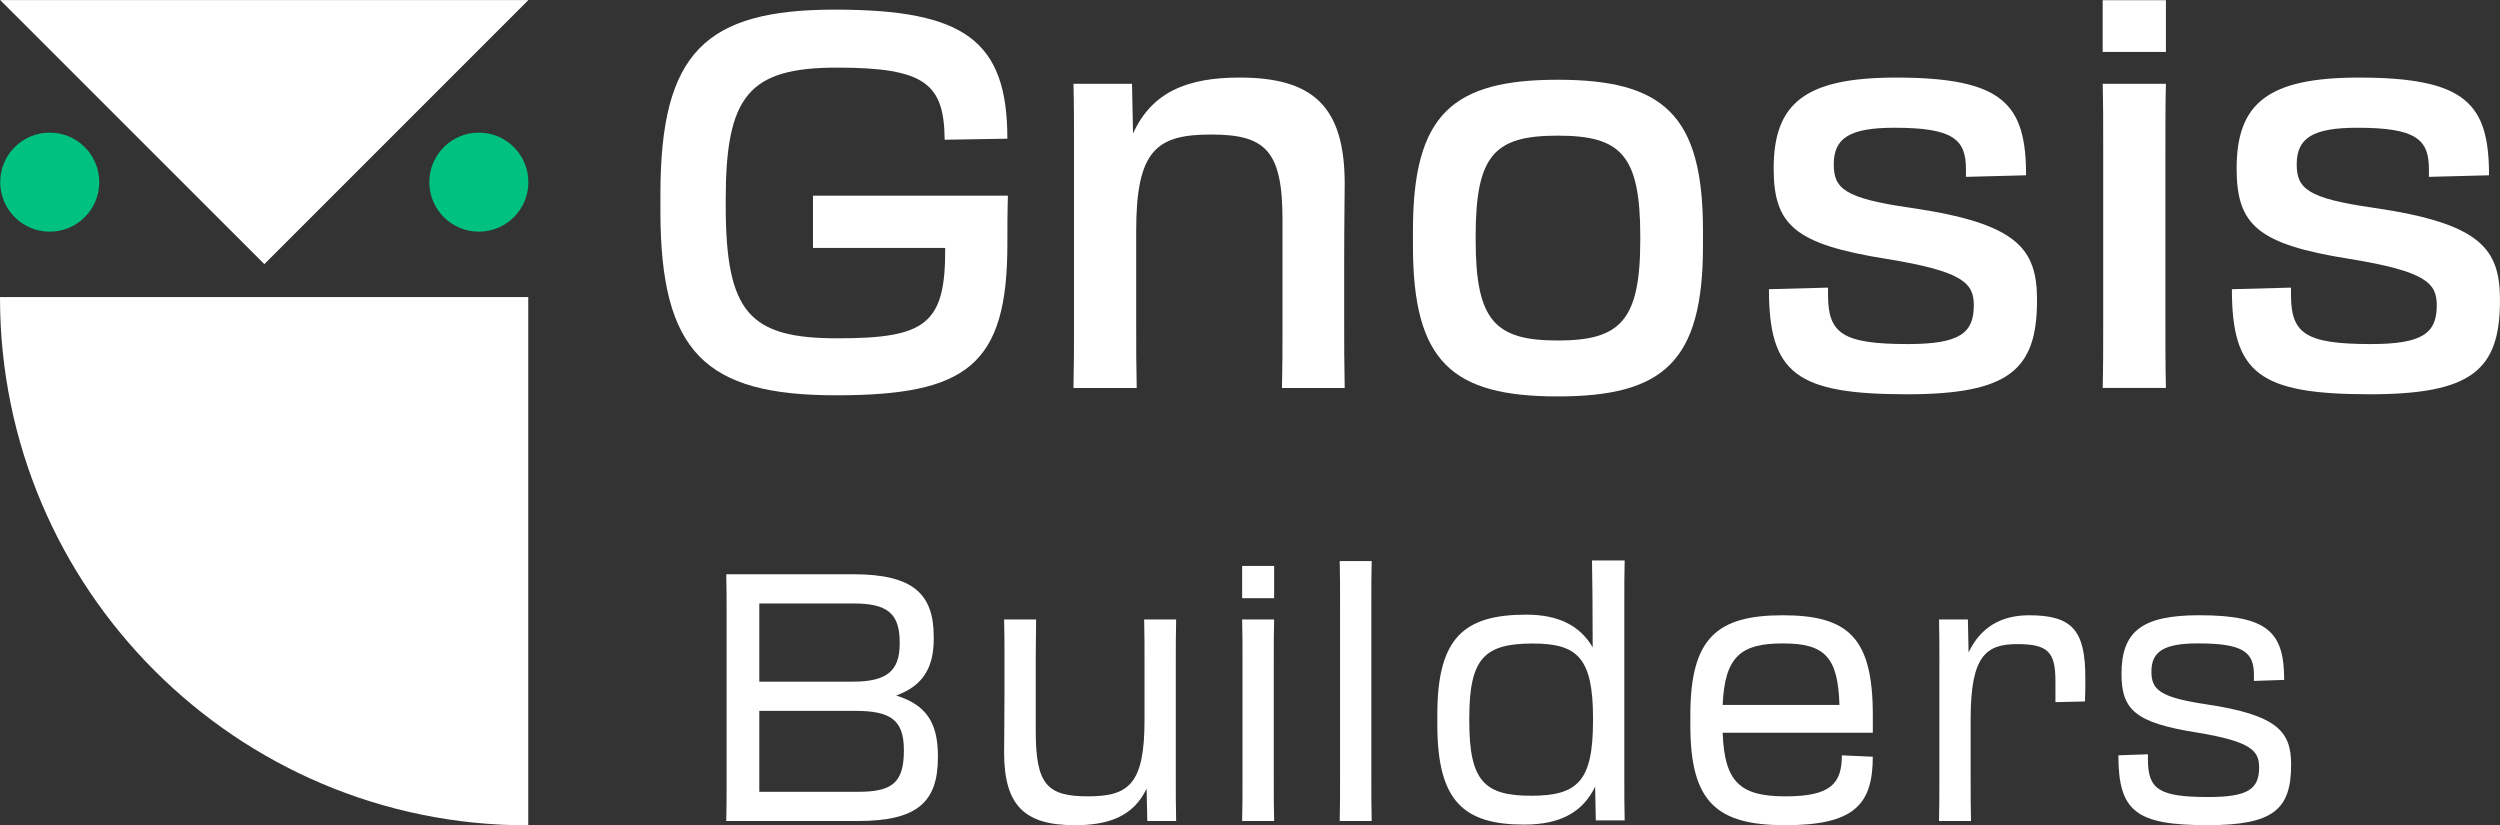 <?xml version="1.0" encoding="UTF-8"?>
<svg id="_圖層_1" data-name="圖層 1" xmlns="http://www.w3.org/2000/svg" viewBox="0 0 1200 396.16">
  <rect x="0" y="0" width="1200" height="396.16" fill="#333333" stroke="none"/>
  <defs>
    <style>
      .cls-1 {
        fill: #00c17f;
      }

      .cls-2 {
        fill: #fff;
      }
    </style>
  </defs>
  <g>
    <path class="cls-2" d="M317,101.19v-8.03c0-67.97,21.57-88.54,83.77-88.54s82.77,14.8,82.77,61.95l-30.1,.5c-.25-26.84-9.28-34.61-51.67-34.61s-53.43,13.54-53.43,63.46v2.51c0,51.67,11.29,63.96,53.68,63.96s51.92-6.77,51.67-43.39h-63.46v-25.08h93.56c-.25,8.28-.25,16.55-.25,23.33,0,58.19-19.56,72.49-82.27,72.49s-84.28-20.57-84.28-88.54Z"/>
    <path class="cls-2" d="M515.52,71.59c0-12.29,0-21.07-.25-31.35h28.09l.5,23.83c9.03-19.81,25.83-26.84,51.17-26.84,35.12,0,50.42,13.8,50.42,50.92,0,7.52-.25,17.81-.25,38.88v26.59c0,11.04,0,20.32,.25,32.61h-30.1c.25-11.29,.25-18.06,.25-32.61v-48.16c0-33.36-8.28-40.88-34.36-40.88s-35.87,7.52-35.87,46.15v43.14c0,13.29,0,21.57,.25,32.36h-30.35c.25-11.04,.25-19.81,.25-33.11V71.59Z"/>
    <path class="cls-2" d="M678.22,118.04v-7.52c0-55.68,19.06-72.24,69.48-72.24s69.73,16.55,69.73,72.24v7.52c0,55.68-19.06,72.24-69.73,72.24s-69.48-16.55-69.48-72.24Zm109.11-2.76v-2.01c0-39.13-9.53-48.16-39.63-48.16s-39.38,9.03-39.38,48.16v2.01c0,38.88,9.53,48.16,39.38,48.16s39.63-9.28,39.63-48.16Z"/>
    <path class="cls-2" d="M1039.64,.1V24.94h-30.35V.1h30.35Zm-30.1,73.99c0-14.05,0-24.83-.25-33.86h30.35c-.25,9.03-.25,19.81-.25,33.61v78.26c0,14.05,0,23.83,.25,34.11h-30.35c.25-10.03,.25-20.07,.25-33.86V74.1Z"/>
    <path class="cls-2" d="M1071.33,138.81l28.34-.75v3.51c0,18.56,7.02,23.58,38.38,23.58,24.83,0,31.6-5.27,31.6-18.56,0-10.53-4.77-16.3-41.89-22.32-44.15-7.02-54.18-16.3-54.18-43.39,0-31.35,15.05-43.64,58.69-43.64,51.67,0,62.46,12.79,62.46,46.9l-28.85,.75v-3.76c0-14.3-6.27-19.81-34.36-19.81-21.57,0-29.1,5.02-29.1,17.56,0,11.54,5.02,16.3,36.62,20.82,51.67,7.52,60.95,19.56,60.95,44.4,0,33.36-13.29,45.15-62.46,45.15-53.18,0-66.22-10.03-66.22-50.41Z"/>
    <path class="cls-2" d="M348.78,297.66c0-8.84,0-15.68-.17-22.02h60.89c29.19,0,38.7,9.67,38.7,30.19v.67c0,13.68-4.84,22.52-18.02,27.36,14.51,4.5,20.02,13.18,20.02,29.03v.67c0,21.69-10.18,30.53-38.53,30.53h-63.06c.17-6.17,.17-12.68,.17-21.35v-75.07Zm15.68-8.01v37.54h45.04c16.18,0,22.35-5.17,22.35-18.18v-.67c0-14.18-6.17-18.68-22.35-18.68h-45.04Zm0,51.55v38.87h47.21c16.01,0,22.19-3.84,22.19-19.68v-.33c0-14.35-6.17-18.85-23.35-18.85h-46.04Z"/>
    <path class="cls-2" d="M482.15,315.68c0-6.01,0-11.68-.17-18.35h15.35c0,6.17-.17,11.01-.17,18.02v35.7c0,25.52,5.51,31.19,25.02,31.19s27.19-5.67,27.19-36.53v-26.86c0-8.51,0-14.68-.17-21.52h15.35c-.17,7.01-.17,13.51-.17,21.52v54.38c0,7.84,0,14.18,.17,20.85h-13.85l-.33-15.51c-6.34,13.18-18.02,17.52-34.37,17.52-23.85,0-34.03-9.01-34.03-35.03,0-5.17,.17-12.01,.17-27.02v-18.35Z"/>
    <path class="cls-2" d="M611.58,271.64v15.51h-15.35v-15.51h15.35Zm-15.18,47.04c0-8.67,0-15.51-.17-21.35h15.35c-.17,5.84-.17,12.51-.17,21.19v53.55c0,9.01,0,15.35,.17,22.02h-15.35c.17-6.51,.17-13.01,.17-21.85v-53.55Z"/>
    <path class="cls-2" d="M689.92,347.92v-5c0-36.87,12.85-47.88,42.71-47.88,15.35,0,25.69,5.17,31.86,15.68,0-17.02-.17-34.86-.33-41.7h15.68c-.17,5.67-.17,12.51-.17,21.35v81.74c0,8.84,0,15.35,.17,21.69h-13.85l-.33-16.18c-6.01,12.34-16.85,18.18-34.03,18.18-28.86,0-41.71-11.01-41.71-47.88Zm74.73-1.83v-1.33c0-29.03-7.51-35.87-28.86-35.87-23.19,0-30.53,7.01-30.53,35.7v1.67c0,28.69,7.34,35.7,29.69,35.7s29.69-7.01,29.69-35.87Z"/>
    <path class="cls-2" d="M811.37,348.21v-5c0-36.87,12.68-47.88,44.37-47.88s43.21,11.01,43.21,47.88v8.51h-72.07c.83,23.85,8.51,30.53,30.19,30.53s27.02-6.17,27.02-19.69l14.85,.67c0,23.19-9.18,32.86-42.04,32.86s-45.54-11.01-45.54-47.88Zm15.51-9.84h56.05c-.67-23.19-7.17-29.53-27.19-29.53s-27.86,6.17-28.86,29.53Z"/>
    <path class="cls-2" d="M930.91,318.18c0-7.84,0-14.18-.17-20.85h13.85l.33,15.85c5.67-12.01,15.51-17.85,29.02-17.85,20.69,0,27.02,7.17,27.02,30.03,0,3.84,0,8.17-.17,11.34l-14.18,.33v-10.01c0-13.85-3.34-17.85-18.35-17.85s-22.35,5.67-22.35,35.87v27.52c0,8.51,0,14.68,.17,21.52h-15.35c.17-7.01,.17-13.51,.17-21.52v-54.38Z"/>
    <path class="cls-2" d="M1016.82,362.55l14.18-.5v2.5c0,14.35,5.34,18.02,29.02,18.02,19.02,0,24.36-3.84,24.36-14.18,0-8.01-3.67-12.51-30.36-16.85-29.03-4.67-35.7-10.84-35.7-28.03,0-20.52,9.84-28.19,37.37-28.19,33.2,0,40.71,8.34,40.71,31.03l-14.51,.5v-2.84c0-10.84-4.84-15.18-26.86-15.18-16.51,0-22.35,4-22.35,13.51,0,8.51,3.67,12.35,26.02,15.68,34.86,5.17,41.04,13.35,41.04,29.03,0,21.52-8.51,29.03-40.2,29.03-34.36,0-42.71-6.67-42.71-33.53Z"/>
    <path class="cls-2" d="M849.11,138.81l28.34-.75v3.51c0,18.56,7.02,23.58,38.38,23.58,24.83,0,31.6-5.27,31.6-18.56,0-10.53-4.77-16.3-41.89-22.32-44.15-7.02-54.18-16.3-54.18-43.39,0-31.35,15.05-43.64,58.69-43.64,51.67,0,62.46,12.79,62.46,46.9l-28.85,.75v-3.76c0-14.3-6.27-19.81-34.36-19.81-21.57,0-29.1,5.02-29.1,17.56,0,11.54,5.02,16.3,36.62,20.82,51.67,7.52,60.95,19.56,60.95,44.4,0,33.36-13.29,45.15-62.46,45.15-53.18,0-66.22-10.03-66.22-50.41Z"/>
    <path class="cls-2" d="M643.23,290.65c0-8.67,0-15.52-.17-21.35h15.35c-.17,5.84-.17,12.51-.17,21.19v81.57c0,9.01,0,15.35,.17,22.02h-15.35c.17-6.51,.17-13.01,.17-21.85v-81.57Z"/>
  </g>
  <circle class="cls-1" cx="23.87" cy="87.43" r="23.77"/>
  <circle class="cls-1" cx="229.85" cy="87.43" r="23.77"/>
  <path class="cls-2" d="M0,142.6H253.56v253.56h-.28C113.49,396.16,0,282.67,0,142.88v-.28H0Z"/>
  <path class="cls-2" d="M.1,.04H253.62L126.88,126.78S-2.51-2.57,.1,.04Z"/>
</svg>